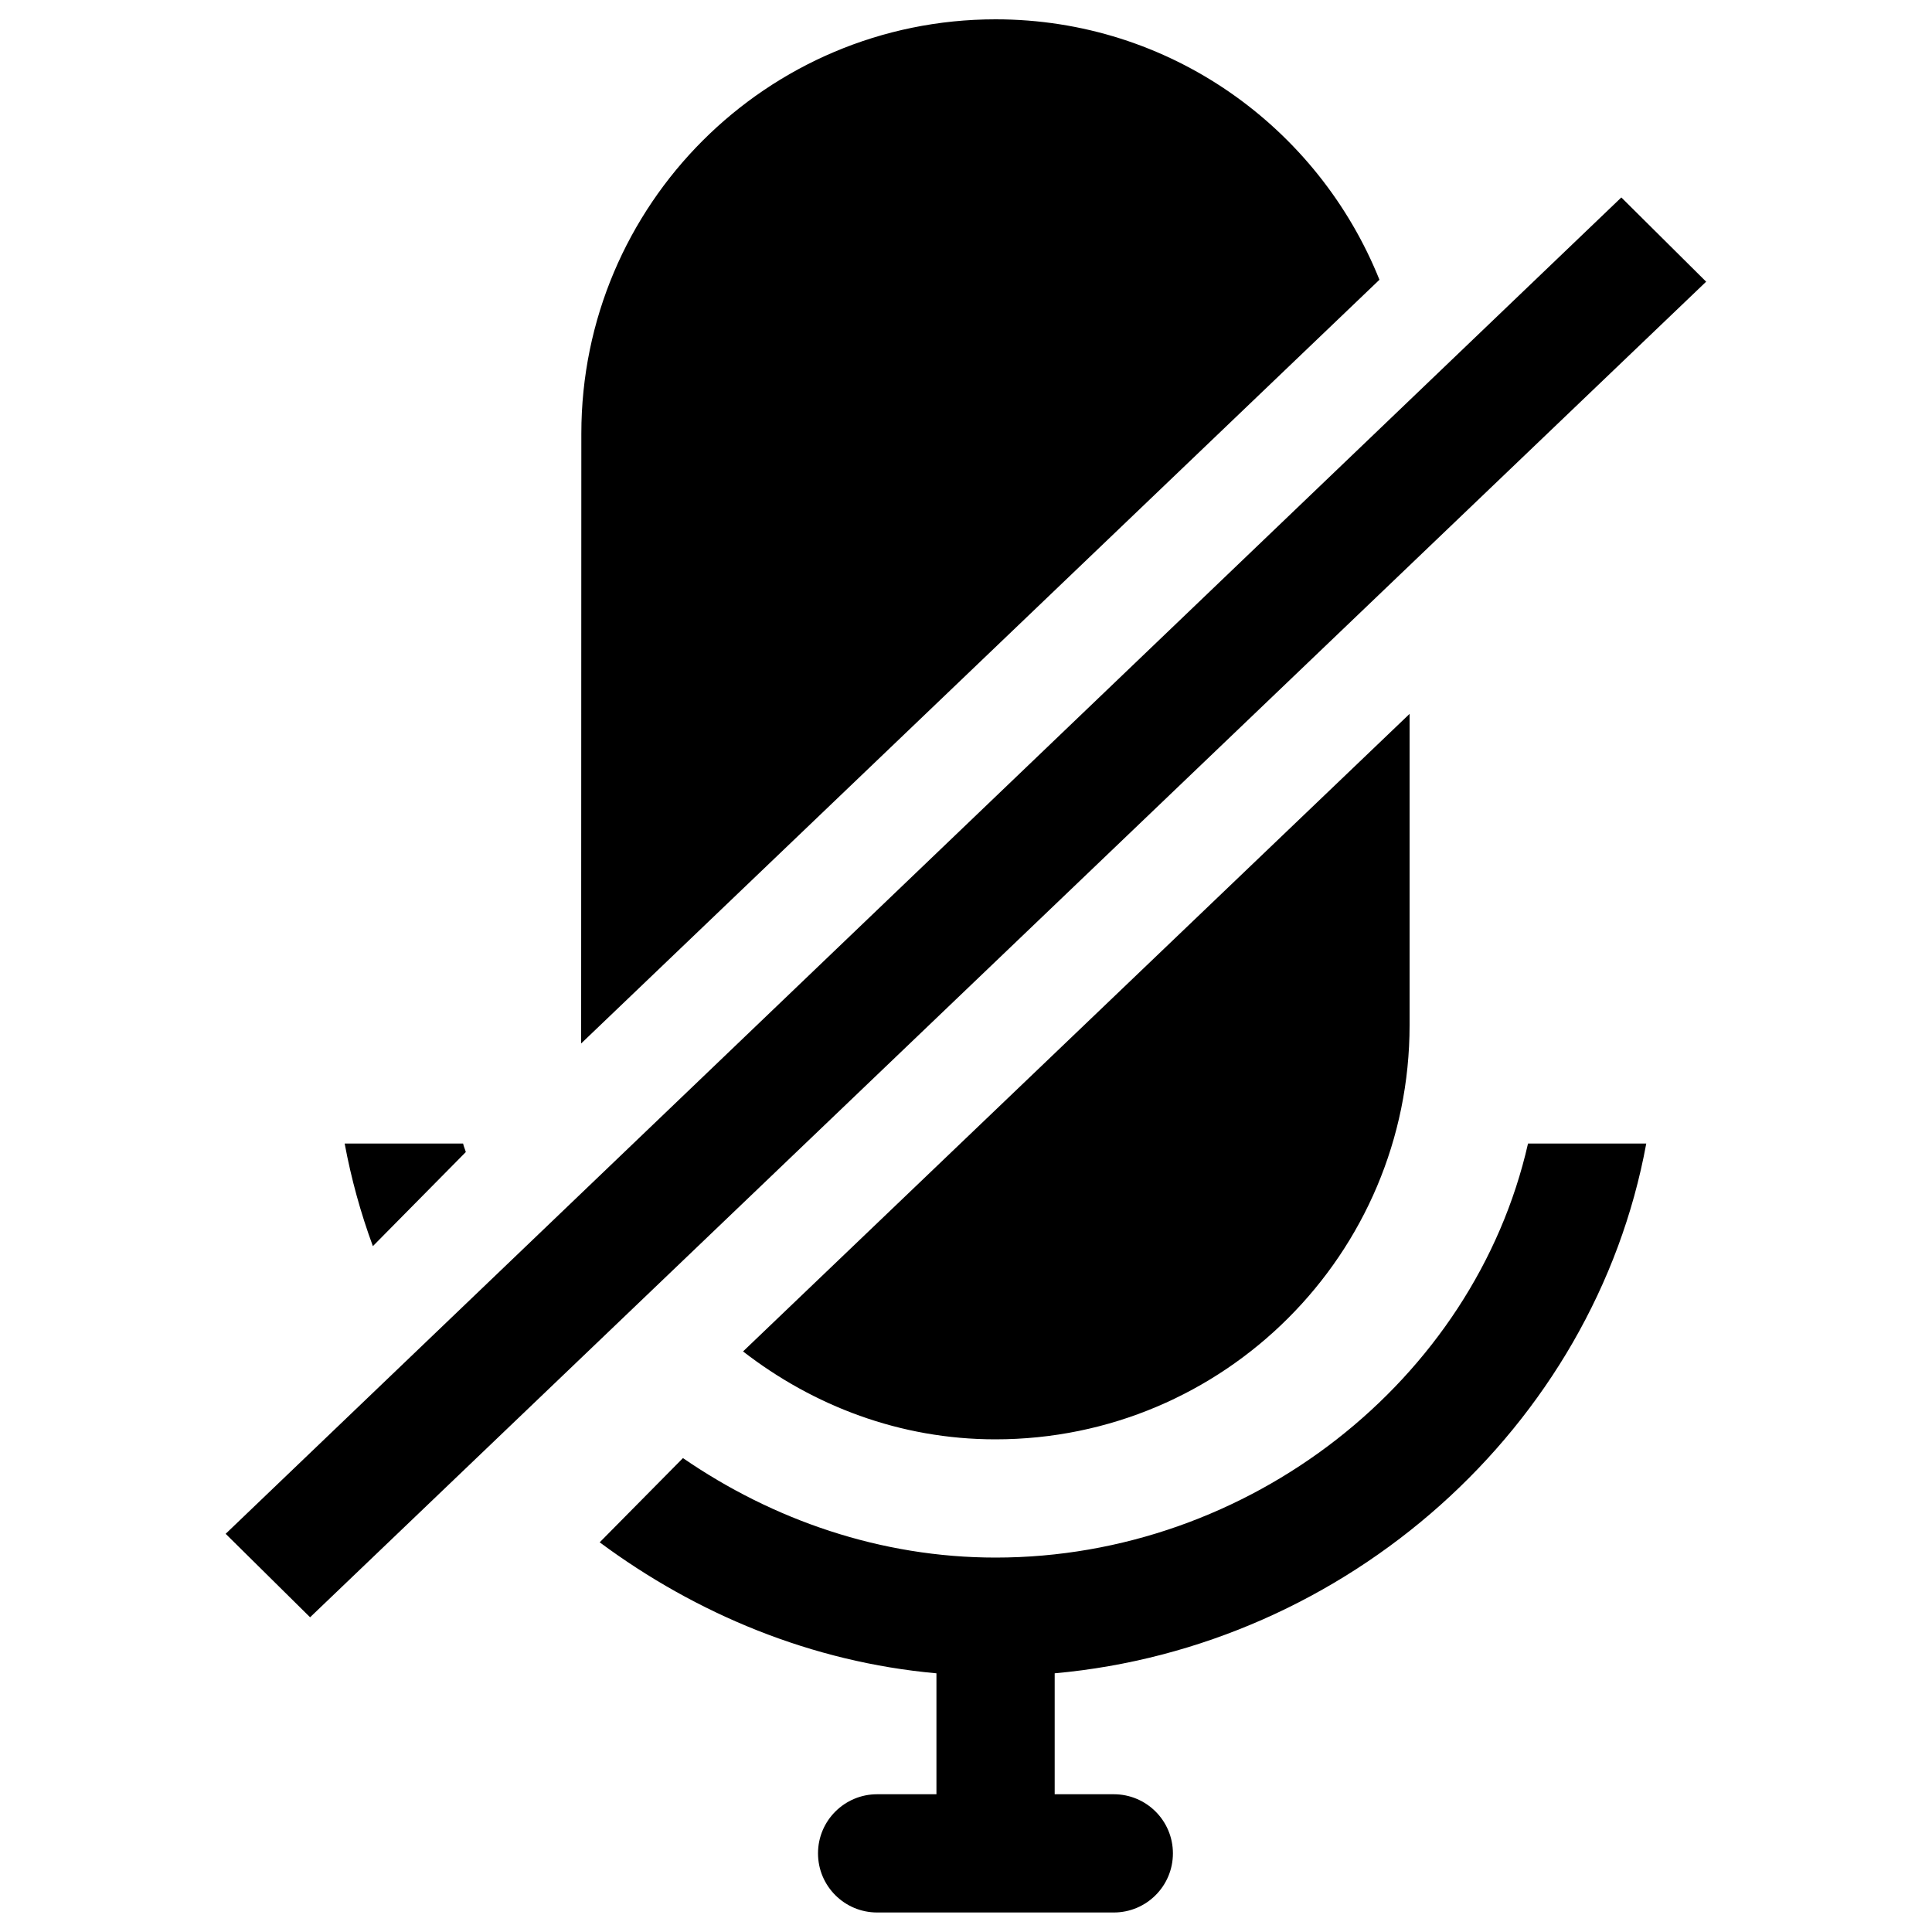 <?xml version="1.0" encoding="utf-8"?>
<!-- Svg Vector Icons : http://www.onlinewebfonts.com/icon -->
<!DOCTYPE svg PUBLIC "-//W3C//DTD SVG 1.1//EN" "http://www.w3.org/Graphics/SVG/1.1/DTD/svg11.dtd">
<svg version="1.1" xmlns="http://www.w3.org/2000/svg" xmlns:xlink="http://www.w3.org/1999/xlink" x="0px" y="0px" viewBox="0 0 1000 1000" enable-background="new 0 0 1000 1000" xml:space="preserve">
<g><g><g id="_x32__17_"><g><path d="M241.1,596.3c-0.4-1.5-1.1-2.9-1.4-4.4h-61.3c3.4,18.3,8.3,36,14.6,53.1L241.1,596.3z M515.3,10c-118.4,0-214.4,96-214.4,214.4l-0.1,315.7L714,144.8C682.3,65.9,605.5,10,515.3,10z M839.2,102.2L116.8,793.9l43.7,43.2l722.6-691.3L839.2,102.2z M515.3,806.2c-59.4,0-115.3-19.5-161.8-51.5l-43.1,43.6c50,37.1,109.7,62,174.3,67.8v62.6H454c-16.9,0-30.6,13.7-30.6,30.6c0,16.9,13.7,30.6,30.6,30.6h122.5c16.9,0,30.6-13.7,30.6-30.6c0-16.9-13.7-30.6-30.6-30.6h-30.6v-62.6c151.2-13.6,279.2-127.3,306.2-274.2h-61.2C763,714.6,646.4,806.2,515.3,806.2z M729.6,530.6V369.5l-345,330c36.3,28.1,81.2,45.5,130.6,45.5C633.6,745,729.6,649,729.6,530.6z"/></g></g></g><g></g><g></g><g></g><g></g><g></g><g></g><g></g><g></g><g></g><g></g><g></g><g></g><g></g><g></g><g></g></g>
</svg>